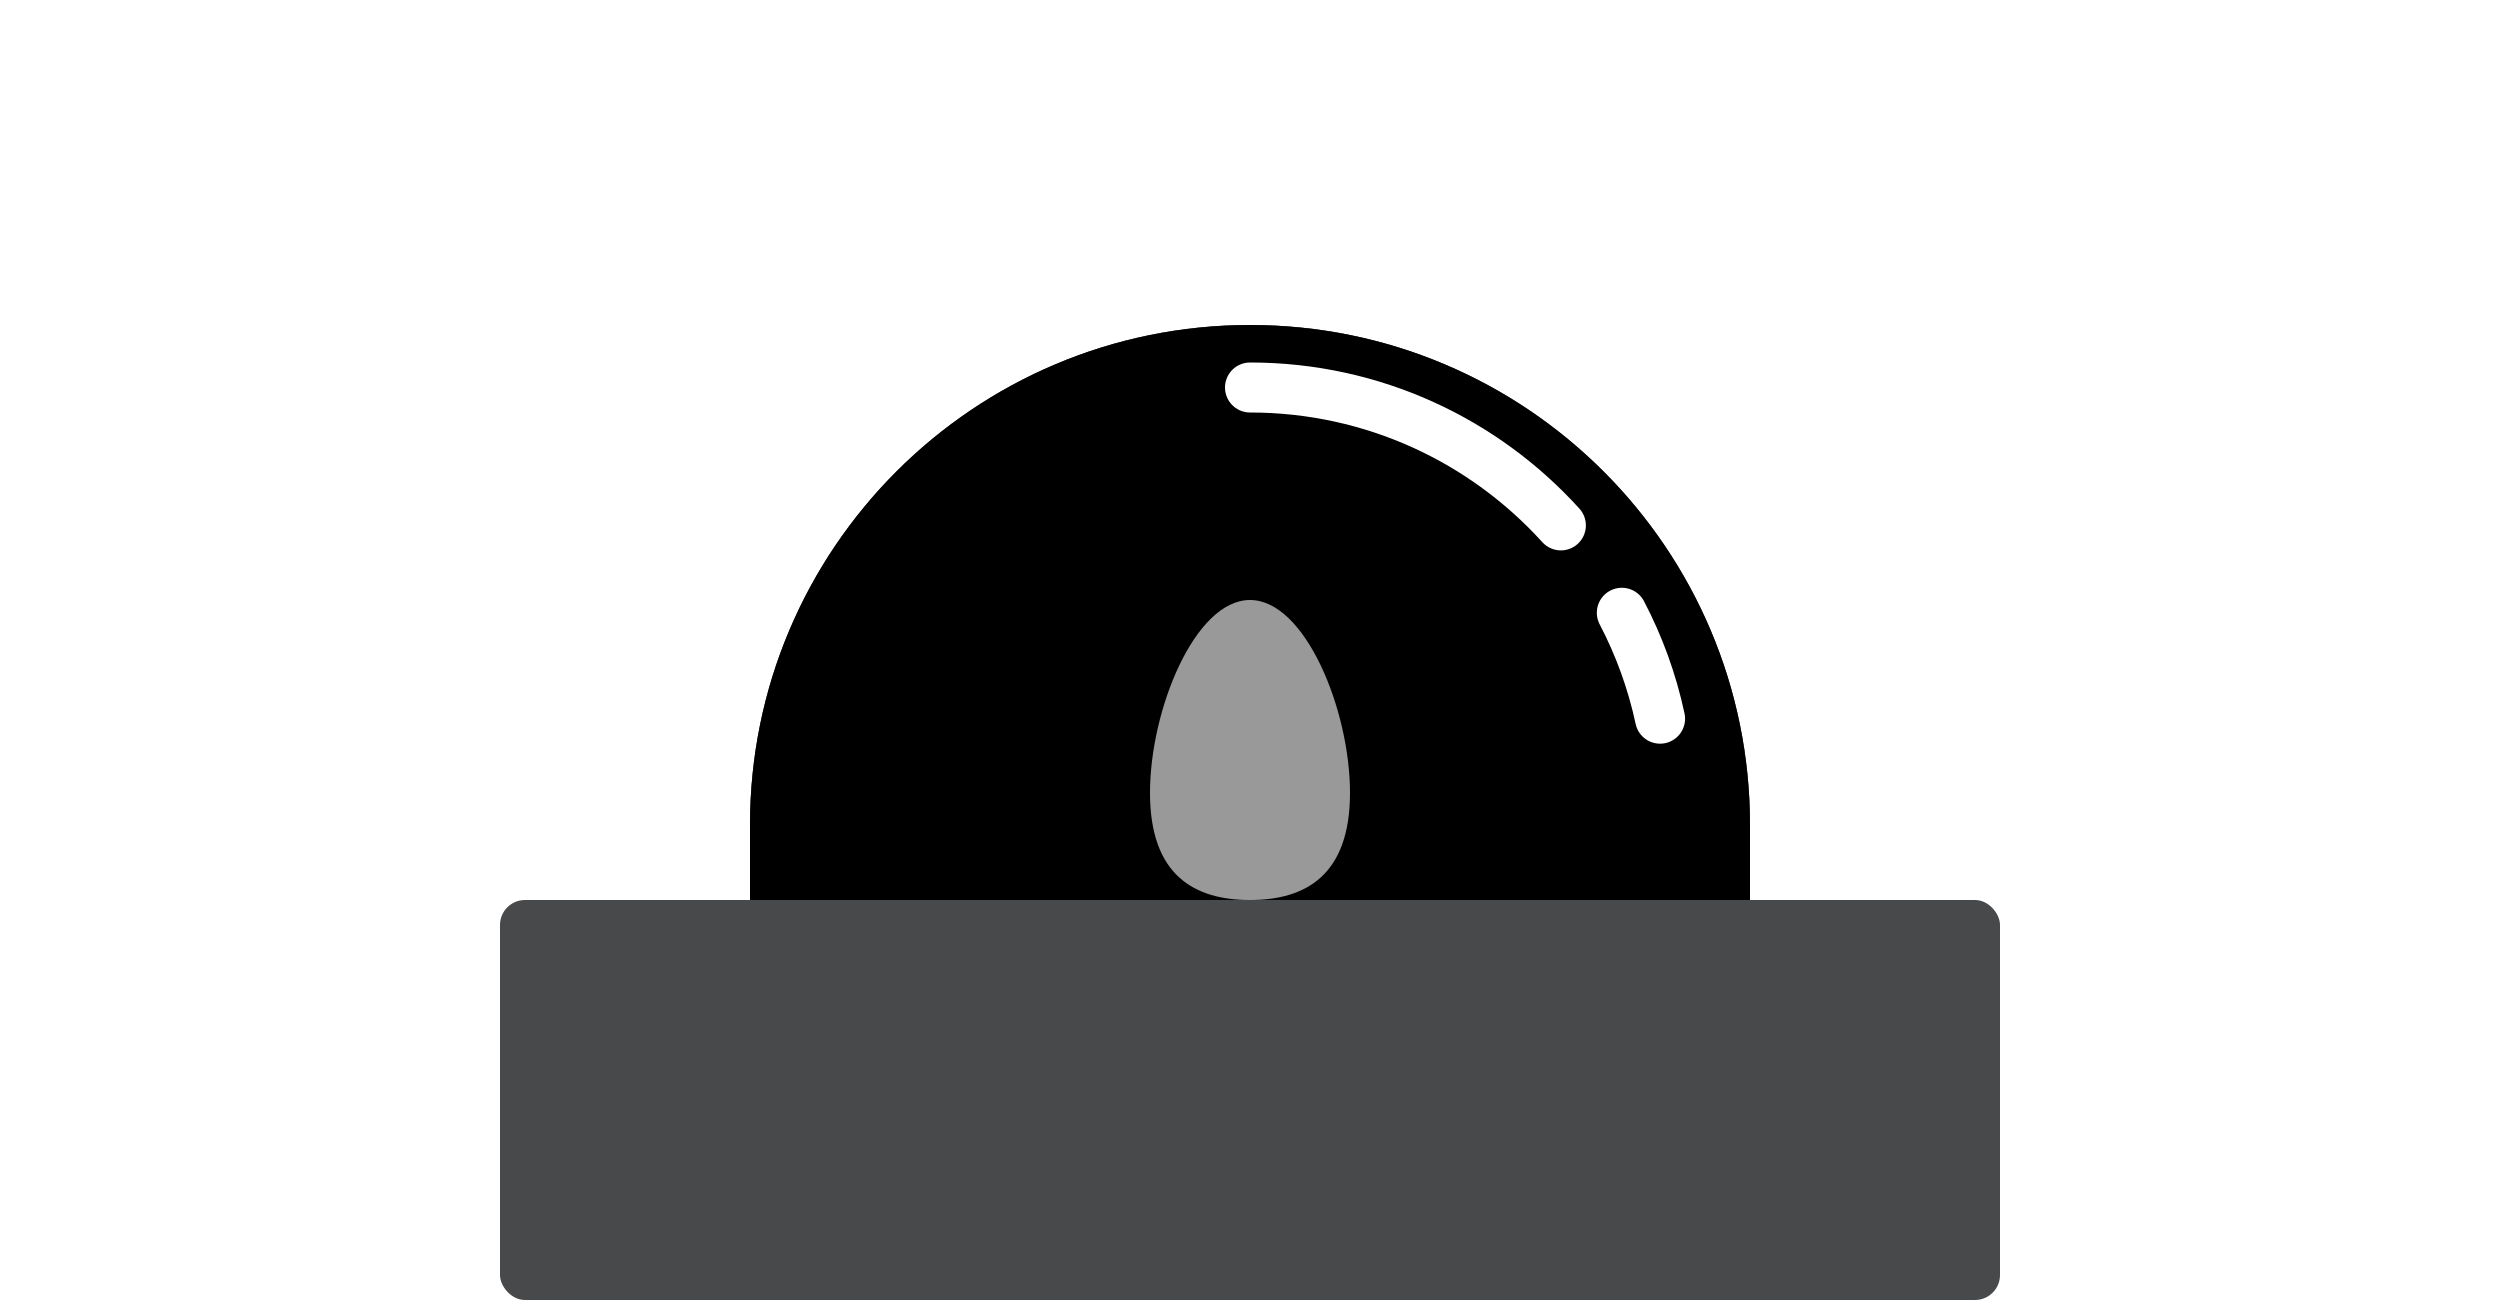 <?xml version="1.0" encoding="UTF-8"?>
<svg xmlns:xlink="http://www.w3.org/1999/xlink" width="100px" height="52px" viewBox="0 0 100 52" version="1.1"
     xmlns="http://www.w3.org/2000/svg">
    <!-- Generator: Sketch 51.3 (57544) - http://www.bohemiancoding.com/sketch -->
    <title>Top/Glowing Bulb 02</title>
    <desc>Created with Sketch.</desc>
    <defs>
        <path d="M50,13 L50,13 C61.046,13 70,21.954 70,33 L70,44 L30,44 L30,33 C30,21.954 38.954,13 50,13 Z"
              id="path-1"></path>
        <filter x="-30.0%" y="-38.7%" width="160.0%" height="177.4%" filterUnits="objectBoundingBox" id="filter-2">
            <feOffset dx="0" dy="0" in="SourceAlpha" result="shadowOffsetOuter1"></feOffset>
            <feGaussianBlur stdDeviation="4" in="shadowOffsetOuter1" result="shadowBlurOuter1"></feGaussianBlur>
            <feComposite in="shadowBlurOuter1" in2="SourceAlpha" operator="out" result="shadowBlurOuter1"></feComposite>
            <feColorMatrix values="0 0 0 0 1   0 0 0 0 1   0 0 0 0 1  0 0 0 0.5 0" type="matrix"
                           in="shadowBlurOuter1"></feColorMatrix>
        </filter>
        <filter x="-25.0%" y="-32.3%" width="150.0%" height="164.5%" filterUnits="objectBoundingBox" id="filter-3">
            <feGaussianBlur stdDeviation="2" in="SourceAlpha" result="shadowBlurInner1"></feGaussianBlur>
            <feOffset dx="0" dy="0" in="shadowBlurInner1" result="shadowOffsetInner1"></feOffset>
            <feComposite in="shadowOffsetInner1" in2="SourceAlpha" operator="arithmetic" k2="-1" k3="1"
                         result="shadowInnerInner1"></feComposite>
            <feColorMatrix values="0 0 0 0 1   0 0 0 0 1   0 0 0 0 1  0 0 0 0.5 0" type="matrix"
                           in="shadowInnerInner1"></feColorMatrix>
        </filter>
        <rect id="path-4" x="20" y="36" width="60" height="16" rx="1"></rect>
    </defs>
    <g id="Top/Glowing-Bulb-02" stroke="none" stroke-width="1" fill="none" fill-rule="evenodd">
        <g id="Bulb">
            <use fill="black" fill-opacity="1" filter="url(#filter-2)" xlink:href="#path-1"></use>
            <use fill-opacity="0.3" fill="#FFFFFF" fill-rule="evenodd" xlink:href="#path-1"></use>
            <use fill="black" fill-opacity="1" filter="url(#filter-3)" xlink:href="#path-1"></use>
        </g>
        <path d="M50,36 C52.209,36 54,35.028 54,31.714 C54,28.401 52.209,24 50,24 C47.791,24 46,28.401 46,31.714 C46,35.028 47.791,36 50,36 Z"
              id="Light" fill-opacity="0.6" fill="#FFFFFF"></path>
        <path d="M50,15.5 C54.932,15.5 59.366,17.628 62.435,21.016 M64.873,24.511 C65.563,25.829 66.083,27.251 66.403,28.747"
              id="Reflection" stroke="#FFFFFF" stroke-width="2" stroke-linecap="round"></path>
        <mask id="mask-5" fill="white">
            <use xlink:href="#path-4"></use>
        </mask>
        <use id="Band" fill="#48494B" xlink:href="#path-4"></use>
    </g>
</svg>